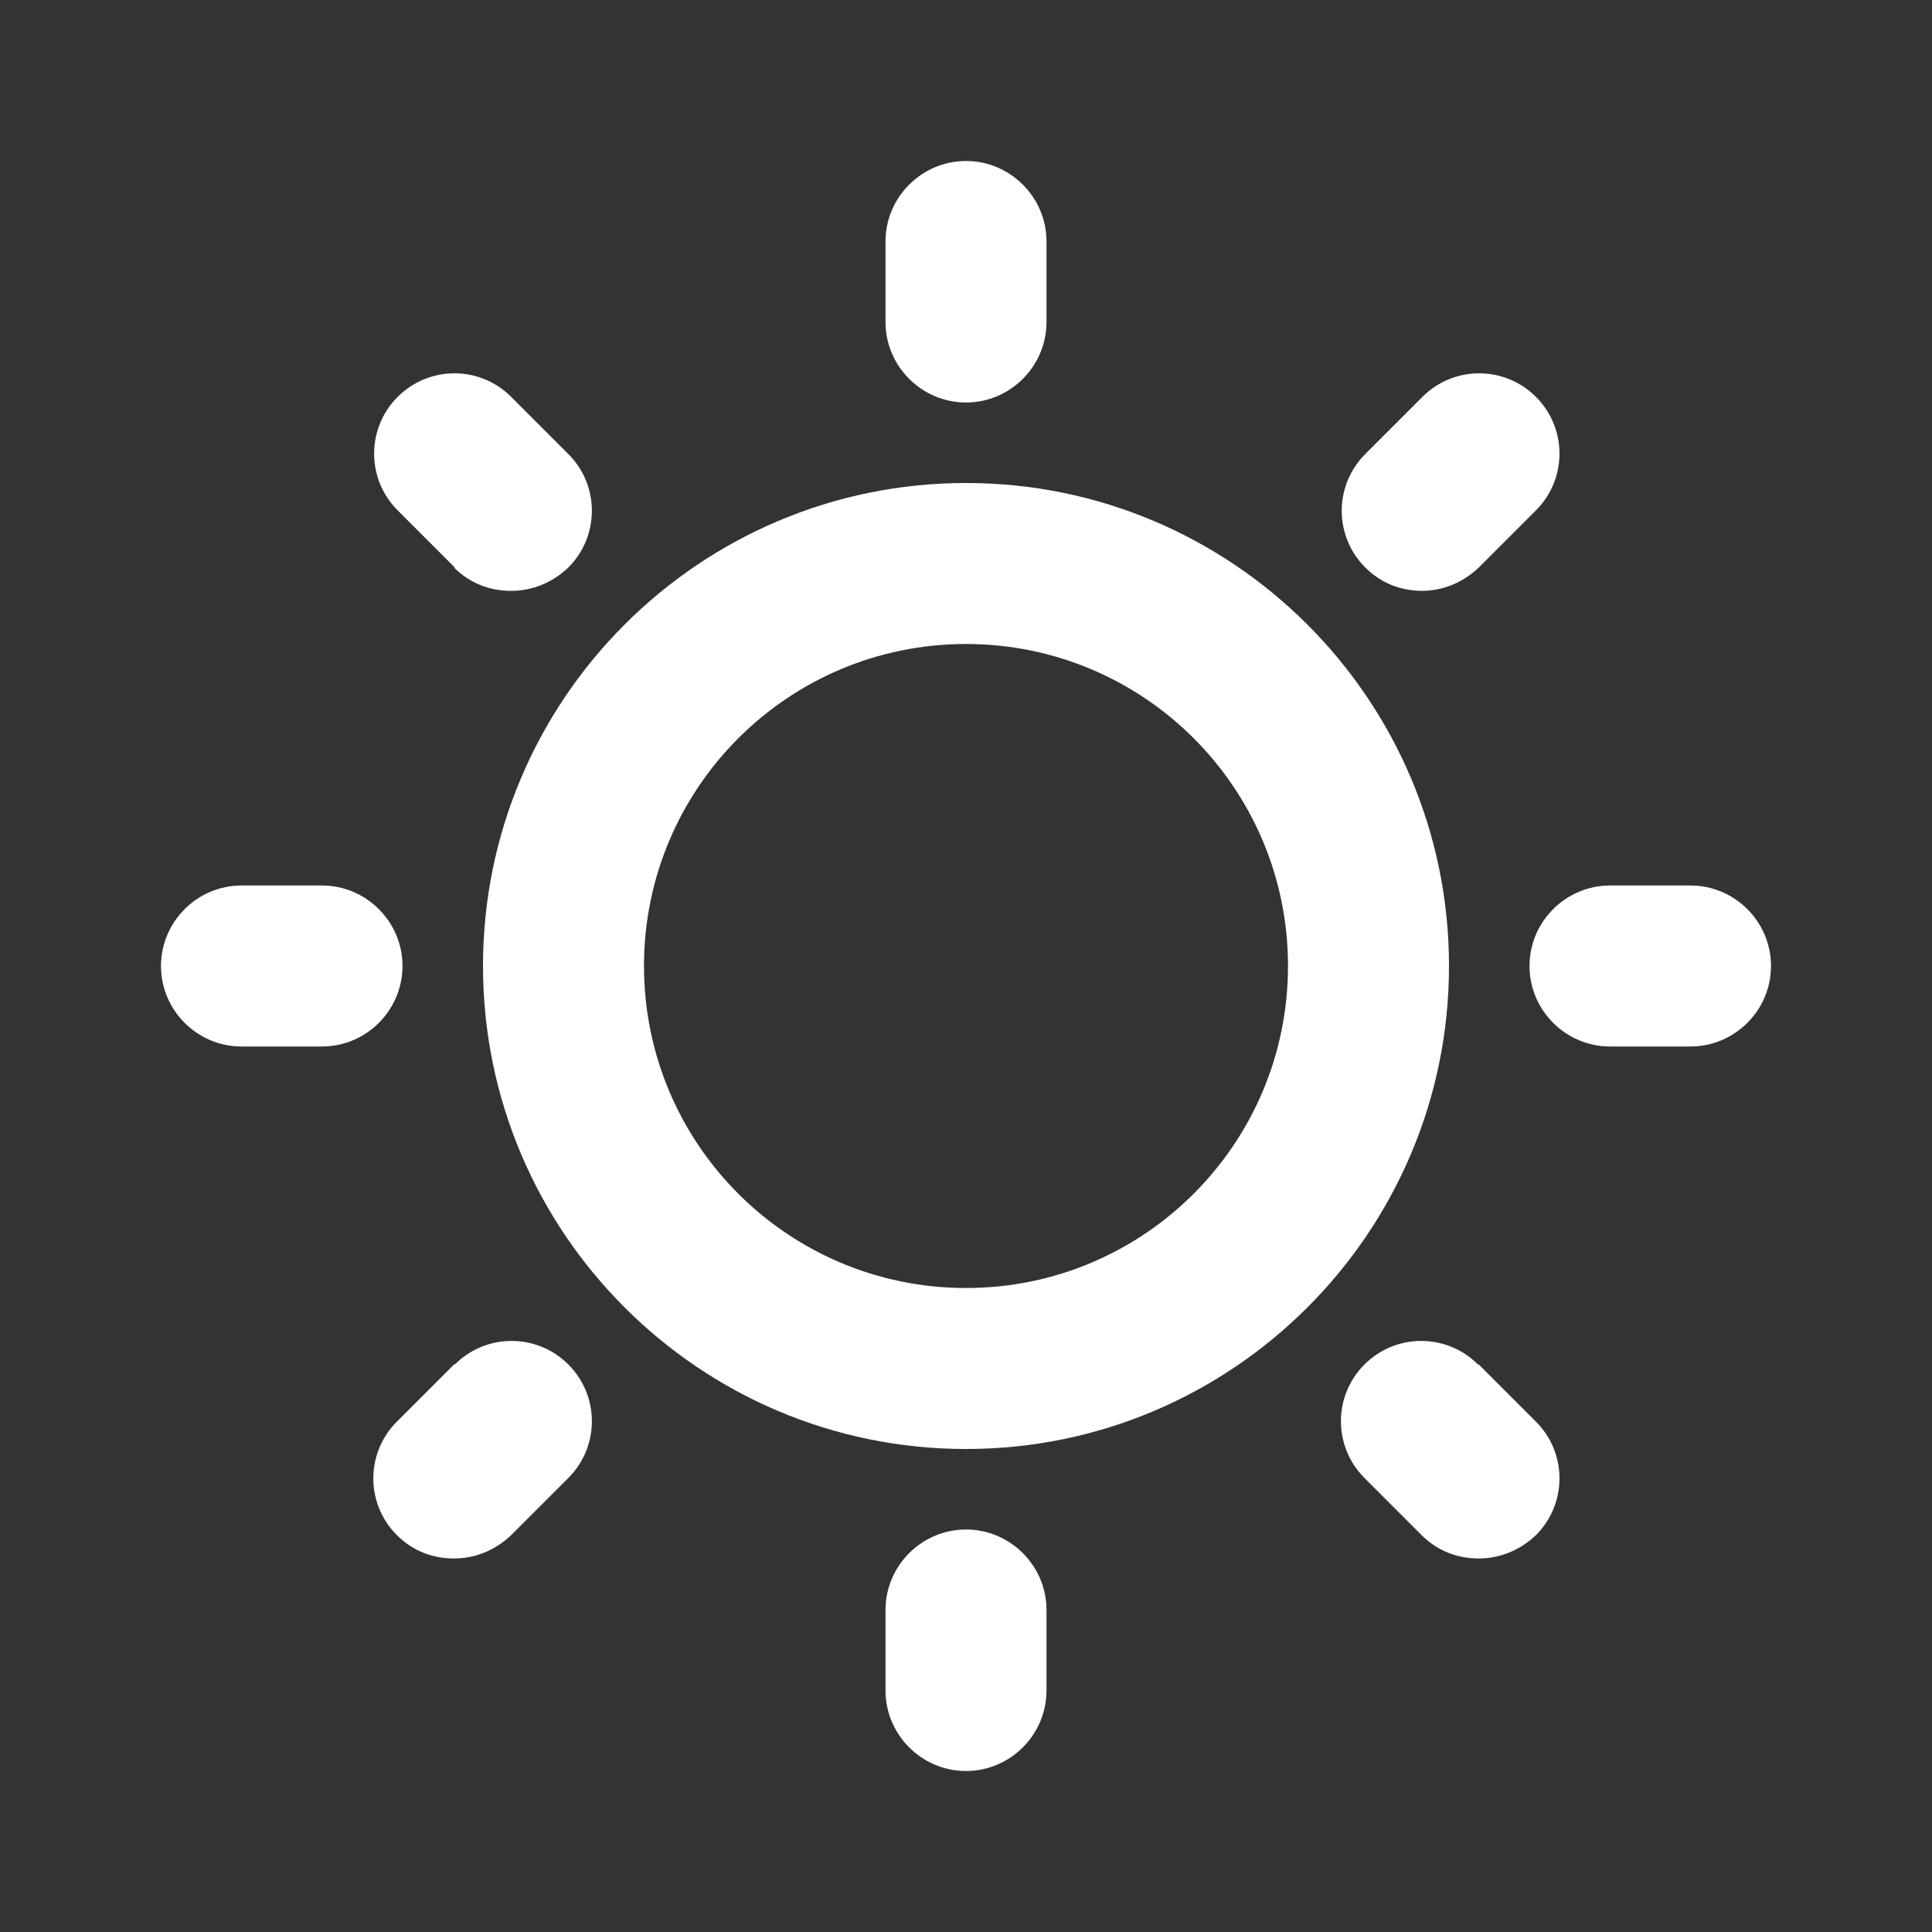 <svg width="24" height="24" viewBox="0 0 24 24" fill="none" xmlns="http://www.w3.org/2000/svg">
<rect x="0" y="0" width="24" height="24" fill="#333333" stroke="none"/>
<path d="M12 6C8.69 6 6 8.69 6 12C6 15.31 8.69 18 12 18C15.31 18 18 15.31 18 12C18 8.69 15.31 6 12 6ZM12 16C9.79 16 8 14.21 8 12C8 9.79 9.79 8 12 8C14.21 8 16 9.79 16 12C16 14.21 14.21 16 12 16Z" fill="white"/>
<path d="M12 5C12.55 5 13 4.55 13 4V3C13 2.45 12.55 2 12 2C11.45 2 11 2.45 11 3V4C11 4.55 11.45 5 12 5Z" fill="white"/>
<path d="M12 19C11.45 19 11 19.45 11 20V21C11 21.55 11.45 22 12 22C12.55 22 13 21.55 13 21V20C13 19.45 12.55 19 12 19Z" fill="white"/>
<path d="M5 12C5 11.45 4.55 11 4 11H3C2.45 11 2 11.45 2 12C2 12.55 2.45 13 3 13H4C4.55 13 5 12.55 5 12Z" fill="white"/>
<path d="M21 11H20C19.45 11 19 11.45 19 12C19 12.55 19.45 13 20 13H21C21.55 13 22 12.55 22 12C22 11.45 21.55 11 21 11Z" fill="white"/>
<path d="M5.64 16.95L4.93 17.66C4.54 18.05 4.54 18.68 4.93 19.07C5.13 19.27 5.38 19.36 5.64 19.36C5.9 19.36 6.15 19.26 6.35 19.07L7.06 18.36C7.45 17.97 7.45 17.34 7.06 16.95C6.67 16.56 6.04 16.56 5.65 16.95H5.64Z" fill="white"/>
<path d="M17.66 7.34C17.92 7.34 18.17 7.24 18.37 7.05L19.08 6.34C19.47 5.95 19.47 5.32 19.08 4.93C18.69 4.54 18.06 4.54 17.67 4.93L16.96 5.64C16.57 6.03 16.57 6.66 16.96 7.05C17.16 7.25 17.41 7.34 17.67 7.34H17.66Z" fill="white"/>
<path d="M18.36 16.95C17.97 16.56 17.34 16.56 16.95 16.95C16.56 17.34 16.56 17.97 16.95 18.36L17.66 19.07C17.86 19.27 18.11 19.36 18.37 19.36C18.63 19.36 18.88 19.26 19.08 19.07C19.47 18.68 19.47 18.05 19.08 17.66L18.37 16.95H18.36Z" fill="white"/>
<path d="M5.64 7.05C5.84 7.25 6.09 7.34 6.35 7.34C6.61 7.34 6.86 7.24 7.06 7.05C7.45 6.66 7.45 6.03 7.06 5.64L6.35 4.93C5.96 4.54 5.33 4.54 4.94 4.93C4.55 5.32 4.55 5.95 4.94 6.34L5.65 7.05H5.64Z" fill="white"/>
</svg>
